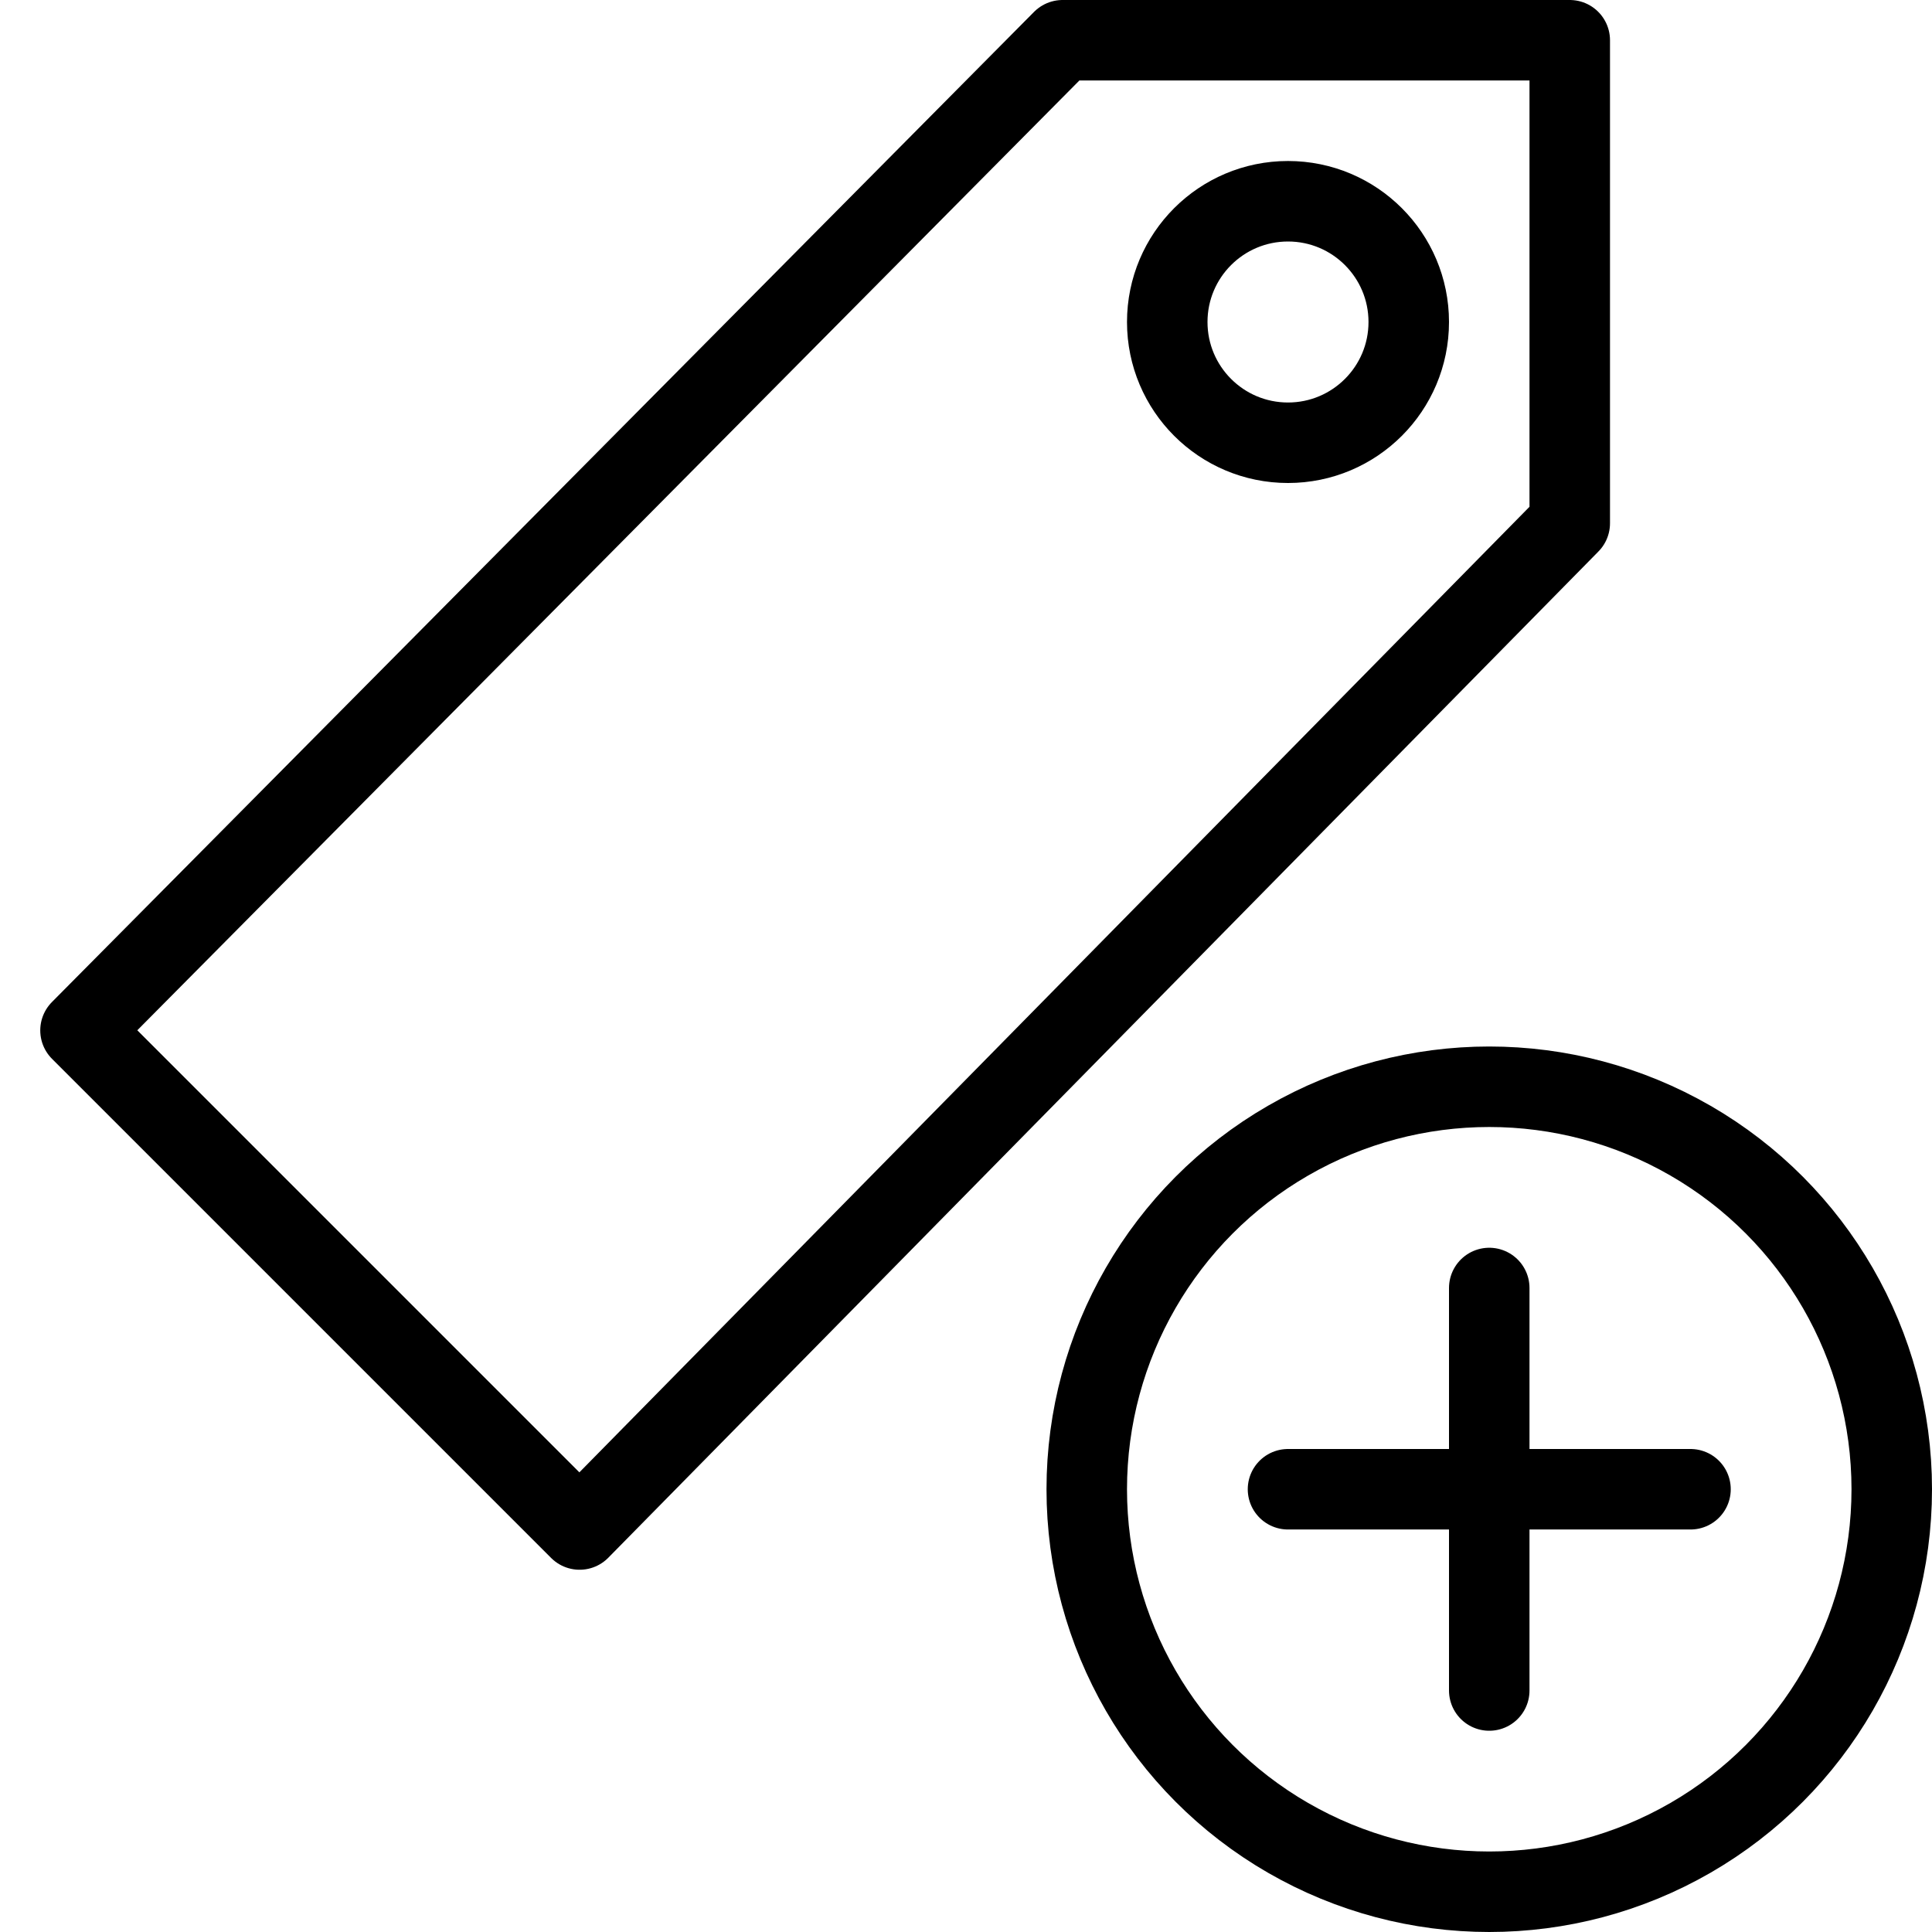 <?xml version="1.0" encoding="utf-8"?>
<!-- Generator: Adobe Illustrator 19.2.0, SVG Export Plug-In . SVG Version: 6.00 Build 0)  -->
<svg version="1.1" id="Layer_1" xmlns="http://www.w3.org/2000/svg" xmlns:xlink="http://www.w3.org/1999/xlink" x="0px" y="0px"
	 viewBox="0 0 24 24" style="enable-background:new 0 0 24 24;" xml:space="preserve">
<style type="text/css">
	.st0{display:none;}
	.st1{display:inline;}
	.st2{fill:none;stroke:#000000;stroke-linejoin:round;stroke-miterlimit:10;}
	.st3{fill:none;stroke:#000000;stroke-linecap:round;stroke-linejoin:round;stroke-miterlimit:10;}
</style>
<g id="Filled_Icons" class="st0">
	<g class="st1">
		<path d="M18.5,13c-3,0-5.5,2.5-5.5,5.5c0,3,2.5,5.5,5.5,5.5c3,0,5.5-2.5,5.5-5.5C24,15.5,21.5,13,18.5,13z M21,19h-2v2
			c0,0.3-0.2,0.5-0.5,0.5c-0.3,0-0.5-0.2-0.5-0.5v-2h-2c-0.3,0-0.5-0.2-0.5-0.5c0-0.3,0.2-0.5,0.5-0.5h2v-2c0-0.3,0.2-0.5,0.5-0.5
			c0.3,0,0.5,0.2,0.5,0.5v2h2c0.3,0,0.5,0.2,0.5,0.5C21.5,18.8,21.3,19,21,19z"/>
		<path d="M0.1,13.1l6.2,6.2c0.1,0.1,0.2,0.1,0.4,0.1h0c0.1,0,0.3-0.1,0.4-0.1L19.4,6.9c0.1-0.1,0.1-0.2,0.1-0.4v-6
			c0-0.1-0.1-0.3-0.1-0.4C19.3,0.1,19.1,0,19,0h0l-6.3,0c-0.1,0-0.3,0.1-0.4,0.1L0.1,12.4C0,12.6,0,12.9,0.1,13.1z M15.5,2
			c1.1,0,2,0.9,2,2c0,1.1-0.9,2-2,2c-1.1,0-2-0.9-2-2C13.5,2.9,14.4,2,15.5,2z"/>
	</g>
</g>
<g id="Outline_Icons">
	<g>
		<circle class="st2" cx="18.5" cy="18.5" r="5"/>
		<line class="st3" x1="18.5" y1="16" x2="18.5" y2="21"/>
		<line class="st3" x1="21" y1="18.5" x2="16" y2="18.5"/>
		<polygon class="st2" points="7.2,19 19.5,6.5 19.5,0.5 13.2,0.5 1,12.8 		"/>
		<circle class="st2" cx="16" cy="4" r="1.5"/>
	</g>
</g>
</svg>
